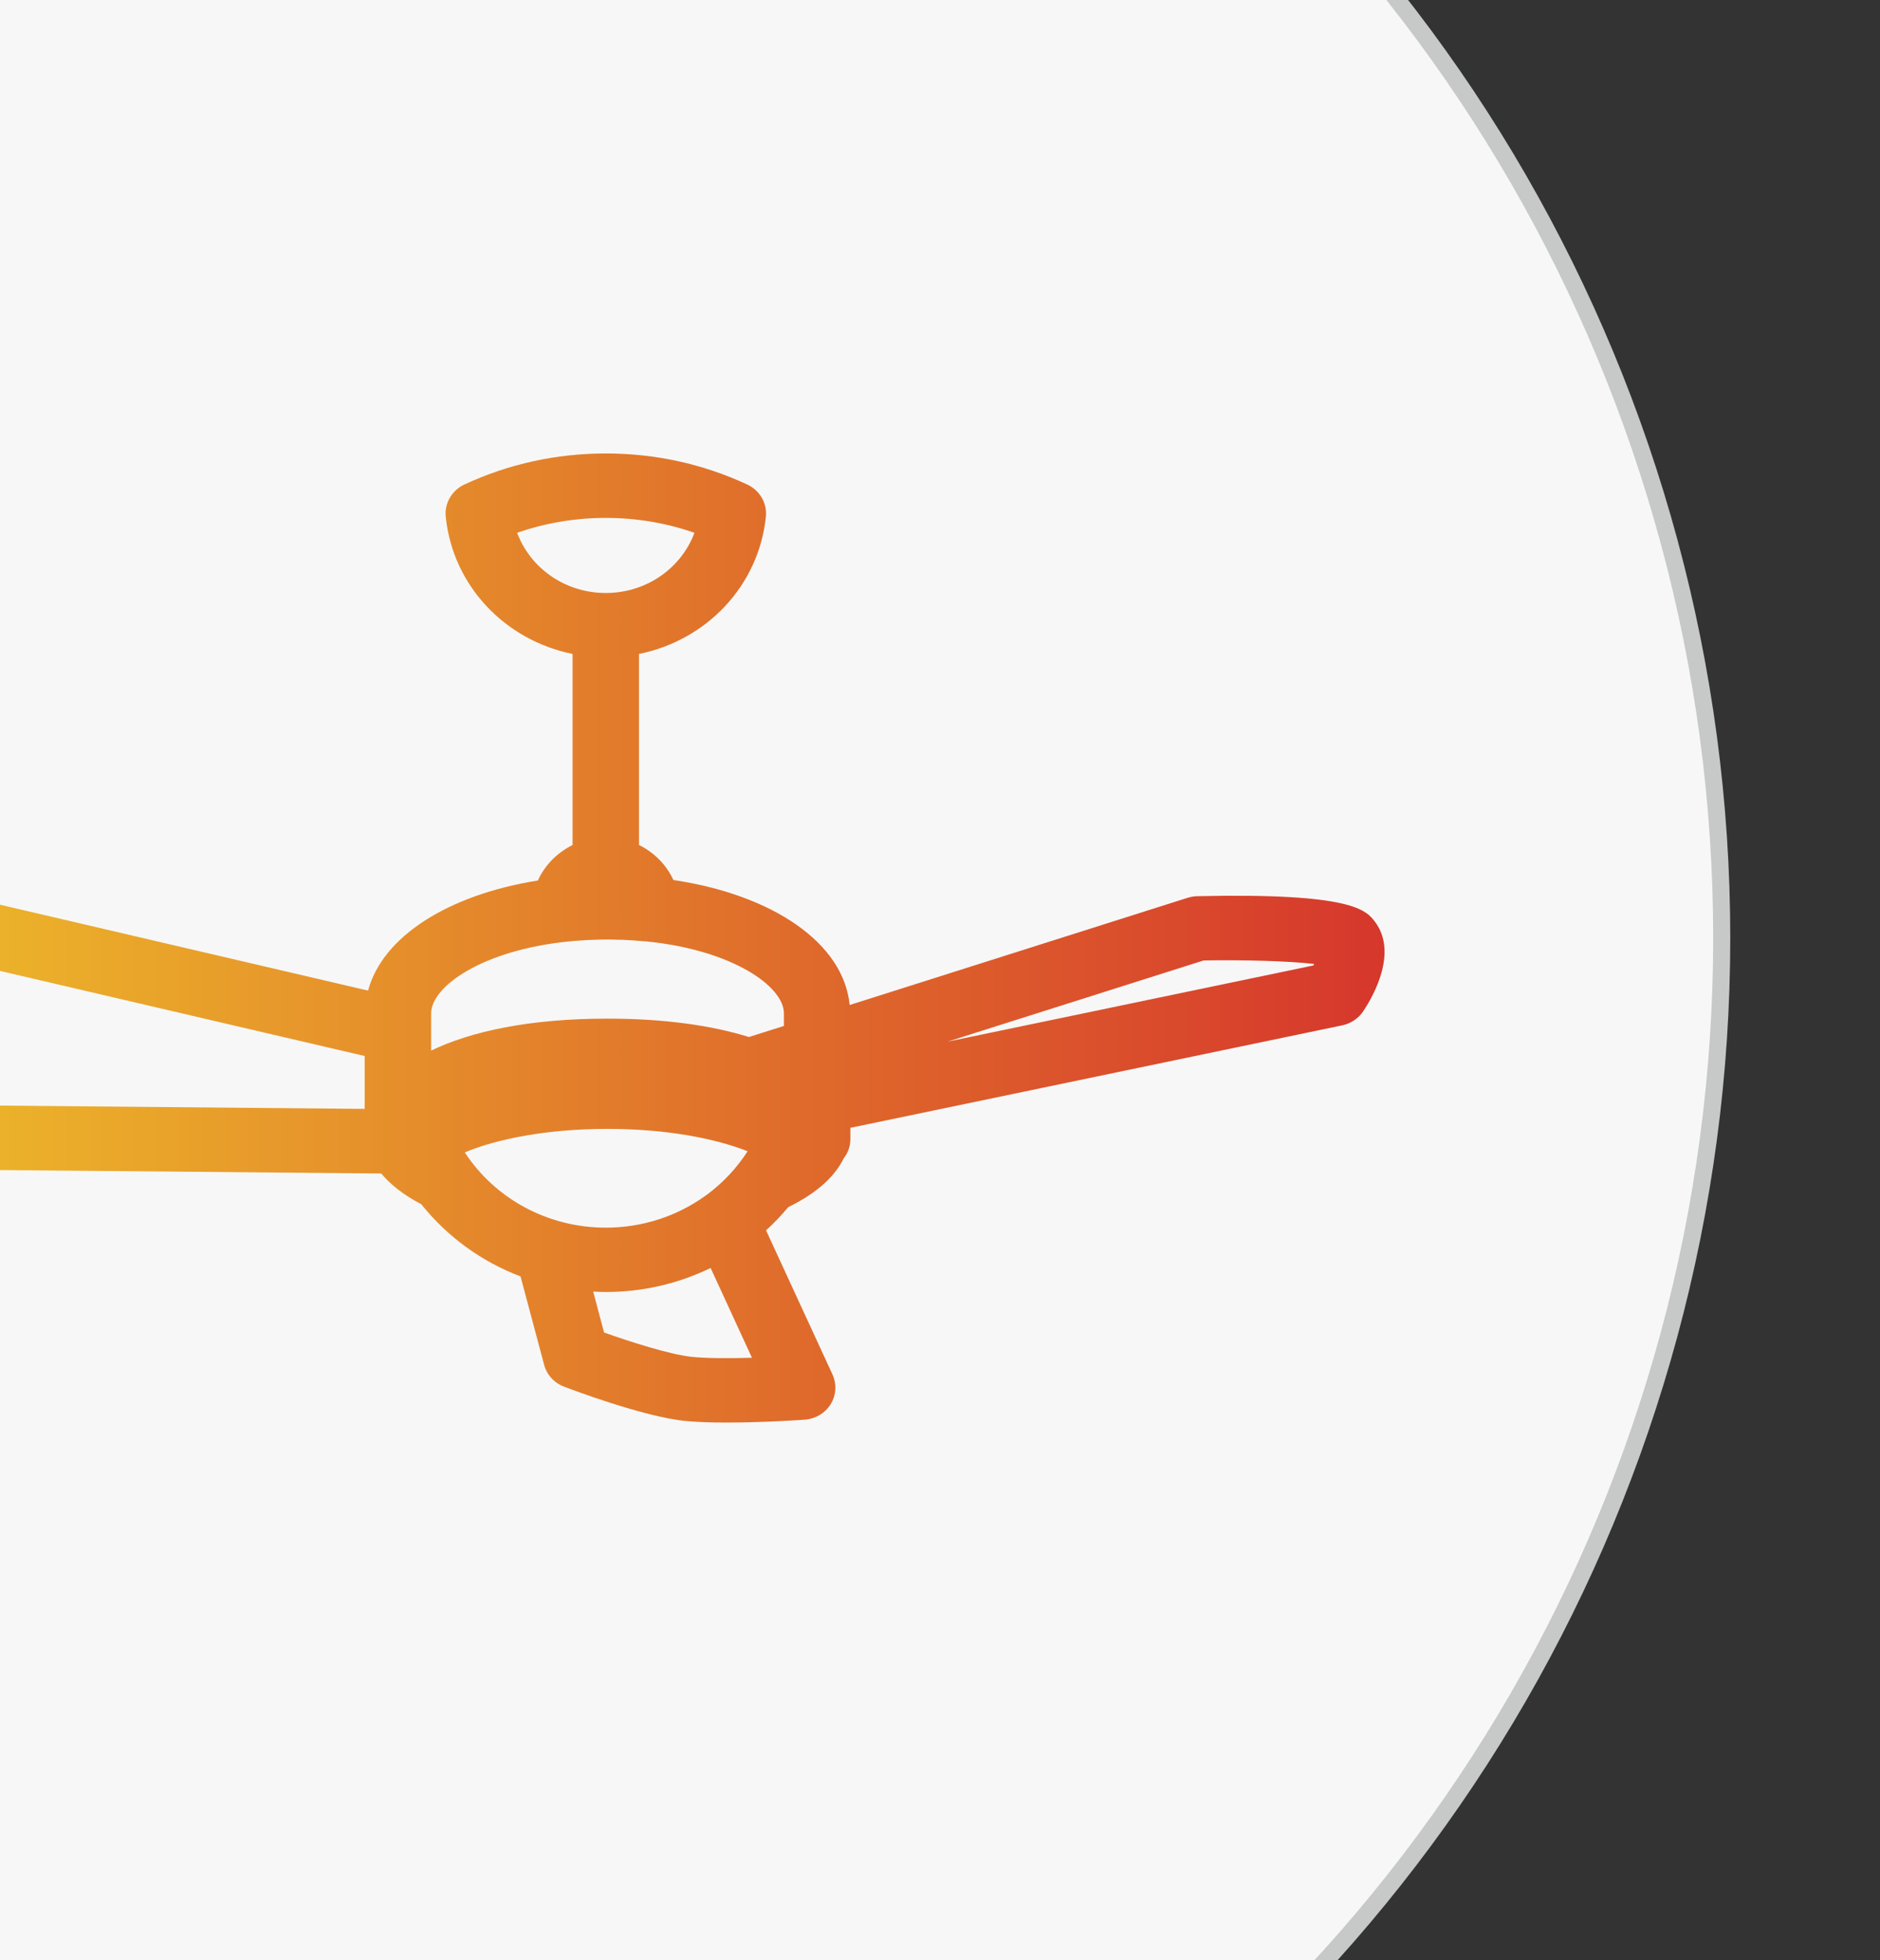 <?xml version="1.0" encoding="utf-8"?>
<!-- Generator: Adobe Illustrator 16.0.0, SVG Export Plug-In . SVG Version: 6.00 Build 0)  -->
<!DOCTYPE svg PUBLIC "-//W3C//DTD SVG 1.1//EN" "http://www.w3.org/Graphics/SVG/1.1/DTD/svg11.dtd">
<svg version="1.1" id="图层_1" xmlns="http://www.w3.org/2000/svg" xmlns:xlink="http://www.w3.org/1999/xlink" x="0px" y="0px"
	 width="110px" height="114.667px" viewBox="0 0 110 114.667" enable-background="new 0 0 110 114.667" xml:space="preserve">
<rect x="0" y="0" width="110" height="114.667" fill="#333333" stroke="none"/>
<g>
	<g>
		<circle fill="#F7F7F7" stroke="#C7C8C8" stroke-miterlimit="10" cx="11.939" cy="54.875" r="88.8"/>
	</g>
</g>
<linearGradient id="SVGID_1_" gradientUnits="userSpaceOnUse" x1="-9.837" y1="58.846" x2="80.872" y2="58.846" gradientTransform="matrix(1 0 0 -1 0.14 113.722)">
	<stop  offset="0" style="stop-color:#EEC02A"/>
	<stop  offset="1" style="stop-color:#D6372C"/>
</linearGradient>
<path fill="url(#SVGID_1_)" d="M80.454,53.931c-0.517-0.681-1.294-1.705-10.406-1.502c-0.188,0.006-0.377,0.039-0.562,0.095
	l-19.773,6.271c-0.344-3.609-4.469-6.442-10.312-7.312c-0.407-0.887-1.123-1.611-2.013-2.049V38.257
	c3.95-0.798,7.006-3.98,7.424-8.026c0.083-0.789-0.354-1.543-1.094-1.887c-2.595-1.204-5.379-1.815-8.271-1.815
	c-2.896,0-5.68,0.611-8.273,1.815c-0.739,0.343-1.175,1.098-1.094,1.886c0.415,4.047,3.476,7.229,7.421,8.027v11.18
	c-0.898,0.442-1.623,1.176-2.031,2.075c-5.259,0.839-9.086,3.281-9.935,6.44l-23.783-5.55c-0.43-0.1-0.883-0.054-1.286,0.128
	c-0.55,0.25-5.381,2.569-6.086,6.612c-0.714,4.072,3.82,8.301,4.343,8.77c0.353,0.314,0.818,0.496,1.303,0.503l26.28,0.236
	c0.505,0.61,1.256,1.229,2.344,1.8c1.516,1.896,3.523,3.358,5.807,4.222l1.38,5.171c0.154,0.586,0.587,1.059,1.166,1.278
	c0.46,0.178,4.592,1.736,7.038,2.002c0.701,0.07,1.569,0.099,2.457,0.099c2.168,0,4.443-0.156,4.575-0.169
	c0.635-0.043,1.203-0.38,1.531-0.907c0.325-0.527,0.36-1.176,0.106-1.736l-3.888-8.433c0.462-0.419,0.893-0.874,1.296-1.356
	c1.822-0.89,2.779-1.902,3.241-2.846c0.244-0.312,0.397-0.702,0.397-1.129v-0.667l28.792-5.998c0.5-0.109,0.947-0.409,1.226-0.835
	C80.423,58.166,81.772,55.69,80.454,53.931z M21.338,64.873l-24.485-0.222c-1.368-1.398-2.875-3.555-2.641-4.883
	c0.261-1.503,2.19-2.878,3.346-3.537l23.78,5.548V64.873z M30.258,31.171c3.31-1.163,7.063-1.164,10.375,0
	c-0.778,2.075-2.812,3.52-5.188,3.52C33.071,34.691,31.035,33.247,30.258,31.171z M27.195,67.418
	c1.841-0.774,4.782-1.376,8.353-1.376c3.471,0,6.34,0.57,8.195,1.31c-0.636,0.989-1.437,1.836-2.359,2.525
	c-0.052,0.029-0.099,0.064-0.147,0.104c-1.641,1.172-3.65,1.84-5.791,1.84C32.057,71.821,28.973,70.135,27.195,67.418z
	 M40.462,79.377c-1.302-0.14-3.651-0.901-5.118-1.423l-0.637-2.393c0.243,0.01,0.489,0.024,0.739,0.024
	c2.186,0,4.27-0.502,6.133-1.406l2.418,5.253C42.728,79.467,41.353,79.472,40.462,79.377z M45.868,60.021l-2.049,0.646
	c-2.147-0.665-4.881-1.075-8.273-1.075c-4.587,0-7.991,0.748-10.319,1.869v-2.176c0-1.568,2.978-3.682,7.969-4.2
	c0.018-0.003,0.044-0.002,0.062-0.006c0.297-0.032,0.594-0.052,0.9-0.071c0.061-0.003,0.115-0.01,0.178-0.013
	c0.125-0.007,0.253-0.007,0.381-0.013c0.257-0.008,0.51-0.018,0.773-0.019c0.221,0,0.444,0.006,0.672,0.015
	c0.128,0,0.265,0.001,0.394,0.01c0.359,0.016,0.726,0.04,1.094,0.078c0.051,0.004,0.109,0.007,0.162,0.008
	c5.041,0.503,8.056,2.63,8.056,4.211L45.868,60.021L45.868,60.021z M76.854,56.48l-21.422,4.462l14.99-4.753
	c2.319-0.041,5.007,0.031,6.469,0.205C76.878,56.423,76.86,56.452,76.854,56.48z"/>
</svg>
